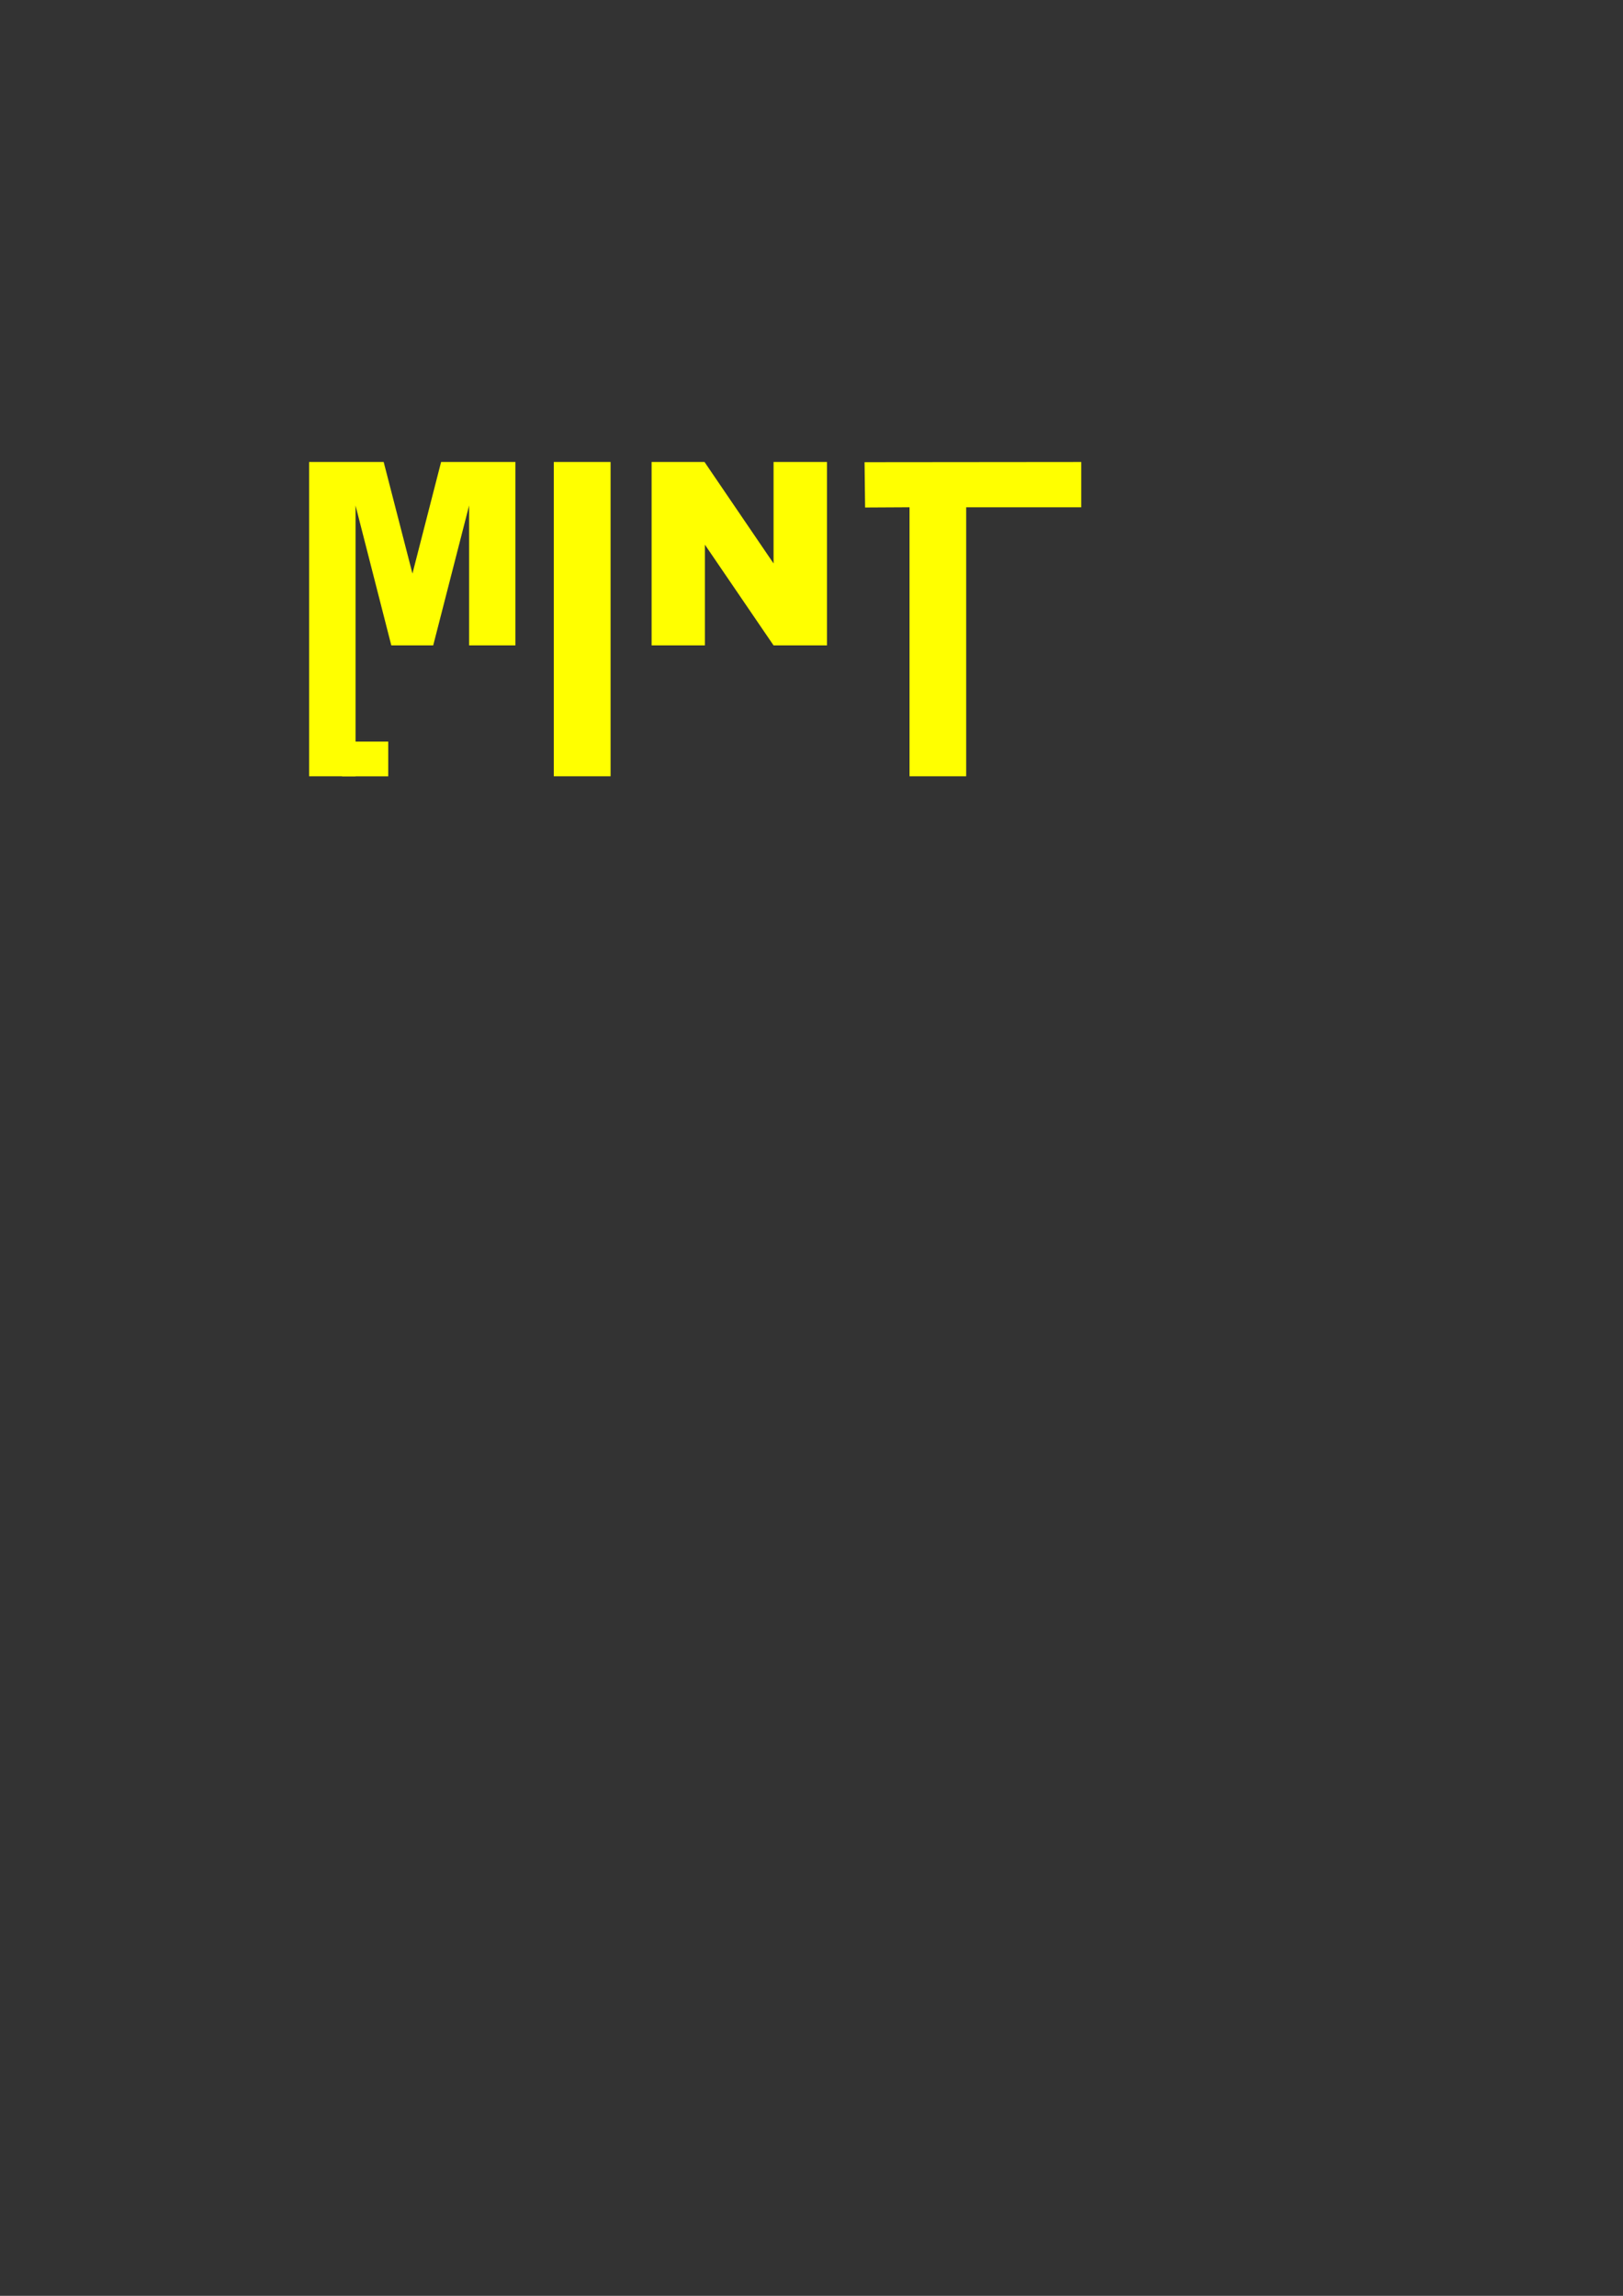 <?xml version="1.0" encoding="UTF-8" standalone="no"?>
<!-- Created with Inkscape (http://www.inkscape.org/) -->

<svg
   width="210mm"
   height="297mm"
   viewBox="0 0 210 297"
   version="1.1"
   id="svg1"
   sodipodi:docname="MINT.svg"
   inkscape:version="1.3 (0e150ed6c4, 2023-07-21)"
   xmlns:inkscape="http://www.inkscape.org/namespaces/inkscape"
   xmlns:sodipodi="http://sodipodi.sourceforge.net/DTD/sodipodi-0.dtd"
   xmlns="http://www.w3.org/2000/svg"
   xmlns:svg="http://www.w3.org/2000/svg">
  <rect x="0" y="0" width="210" height="297" fill="#333333" stroke="none"/>
  <sodipodi:namedview
     id="namedview1"
     pagecolor="#000000"
     bordercolor="#eeeeee"
     borderopacity="1"
     inkscape:showpageshadow="0"
     inkscape:pageopacity="0"
     inkscape:pagecheckerboard="0"
     inkscape:deskcolor="#505050"
     inkscape:document-units="mm"
     inkscape:zoom="2.1041947"
     inkscape:cx="297.7386"
     inkscape:cy="216.47236"
     inkscape:window-width="1813"
     inkscape:window-height="1361"
     inkscape:window-x="-1"
     inkscape:window-y="9"
     inkscape:window-maximized="0"
     inkscape:current-layer="layer1" />
  <defs
     id="defs1">
    <rect
       x="112.157"
       y="342.174"
       width="499.954"
       height="421.064"
       id="rect1" />
  </defs>
  <g
     inkscape:label="Layer 1"
     inkscape:groupmode="layer"
     id="layer1">
    <path
       d="m 39.998,59.765 h 9.646 L 53.367,74.202 57.073,59.765 h 9.614 V 83.492 H 60.698 V 65.398 L 56.053,83.492 H 50.631 L 46.003,65.398 v 35.028 h -6.005 z m 31.657,0 h 7.348 v 40.66 h -7.348 z m 12.656,0 h 6.846 l 8.934,13.126 V 59.765 h 6.911 v 23.727 h -6.911 L 91.206,70.463 v 13.029 h -6.895 z m 27.553,0.026 28.037,-0.026 v 5.859 h -14.886 v 34.801 h -7.332 V 65.624 l -5.748,0.031 z"
       id="text2"
       style="font-weight:900;font-size:33.146px;line-height:0px;font-family:Arial;-inkscape-font-specification:'Arial, Heavy';fill:#ffff00;stroke-width:0.655;stroke-linejoin:round;paint-order:fill markers stroke"
       aria-label="MINT"
       sodipodi:nodetypes="ccccccccccccccccccccccccccccccccccccccc" />
    <rect
       style="fill:#ffff00;stroke-width:0.687;stroke-linejoin:round;paint-order:fill markers stroke"
       id="rect2"
       width="5.973"
       height="4.494"
       x="44.261"
       y="95.936" />
  </g>
</svg>
